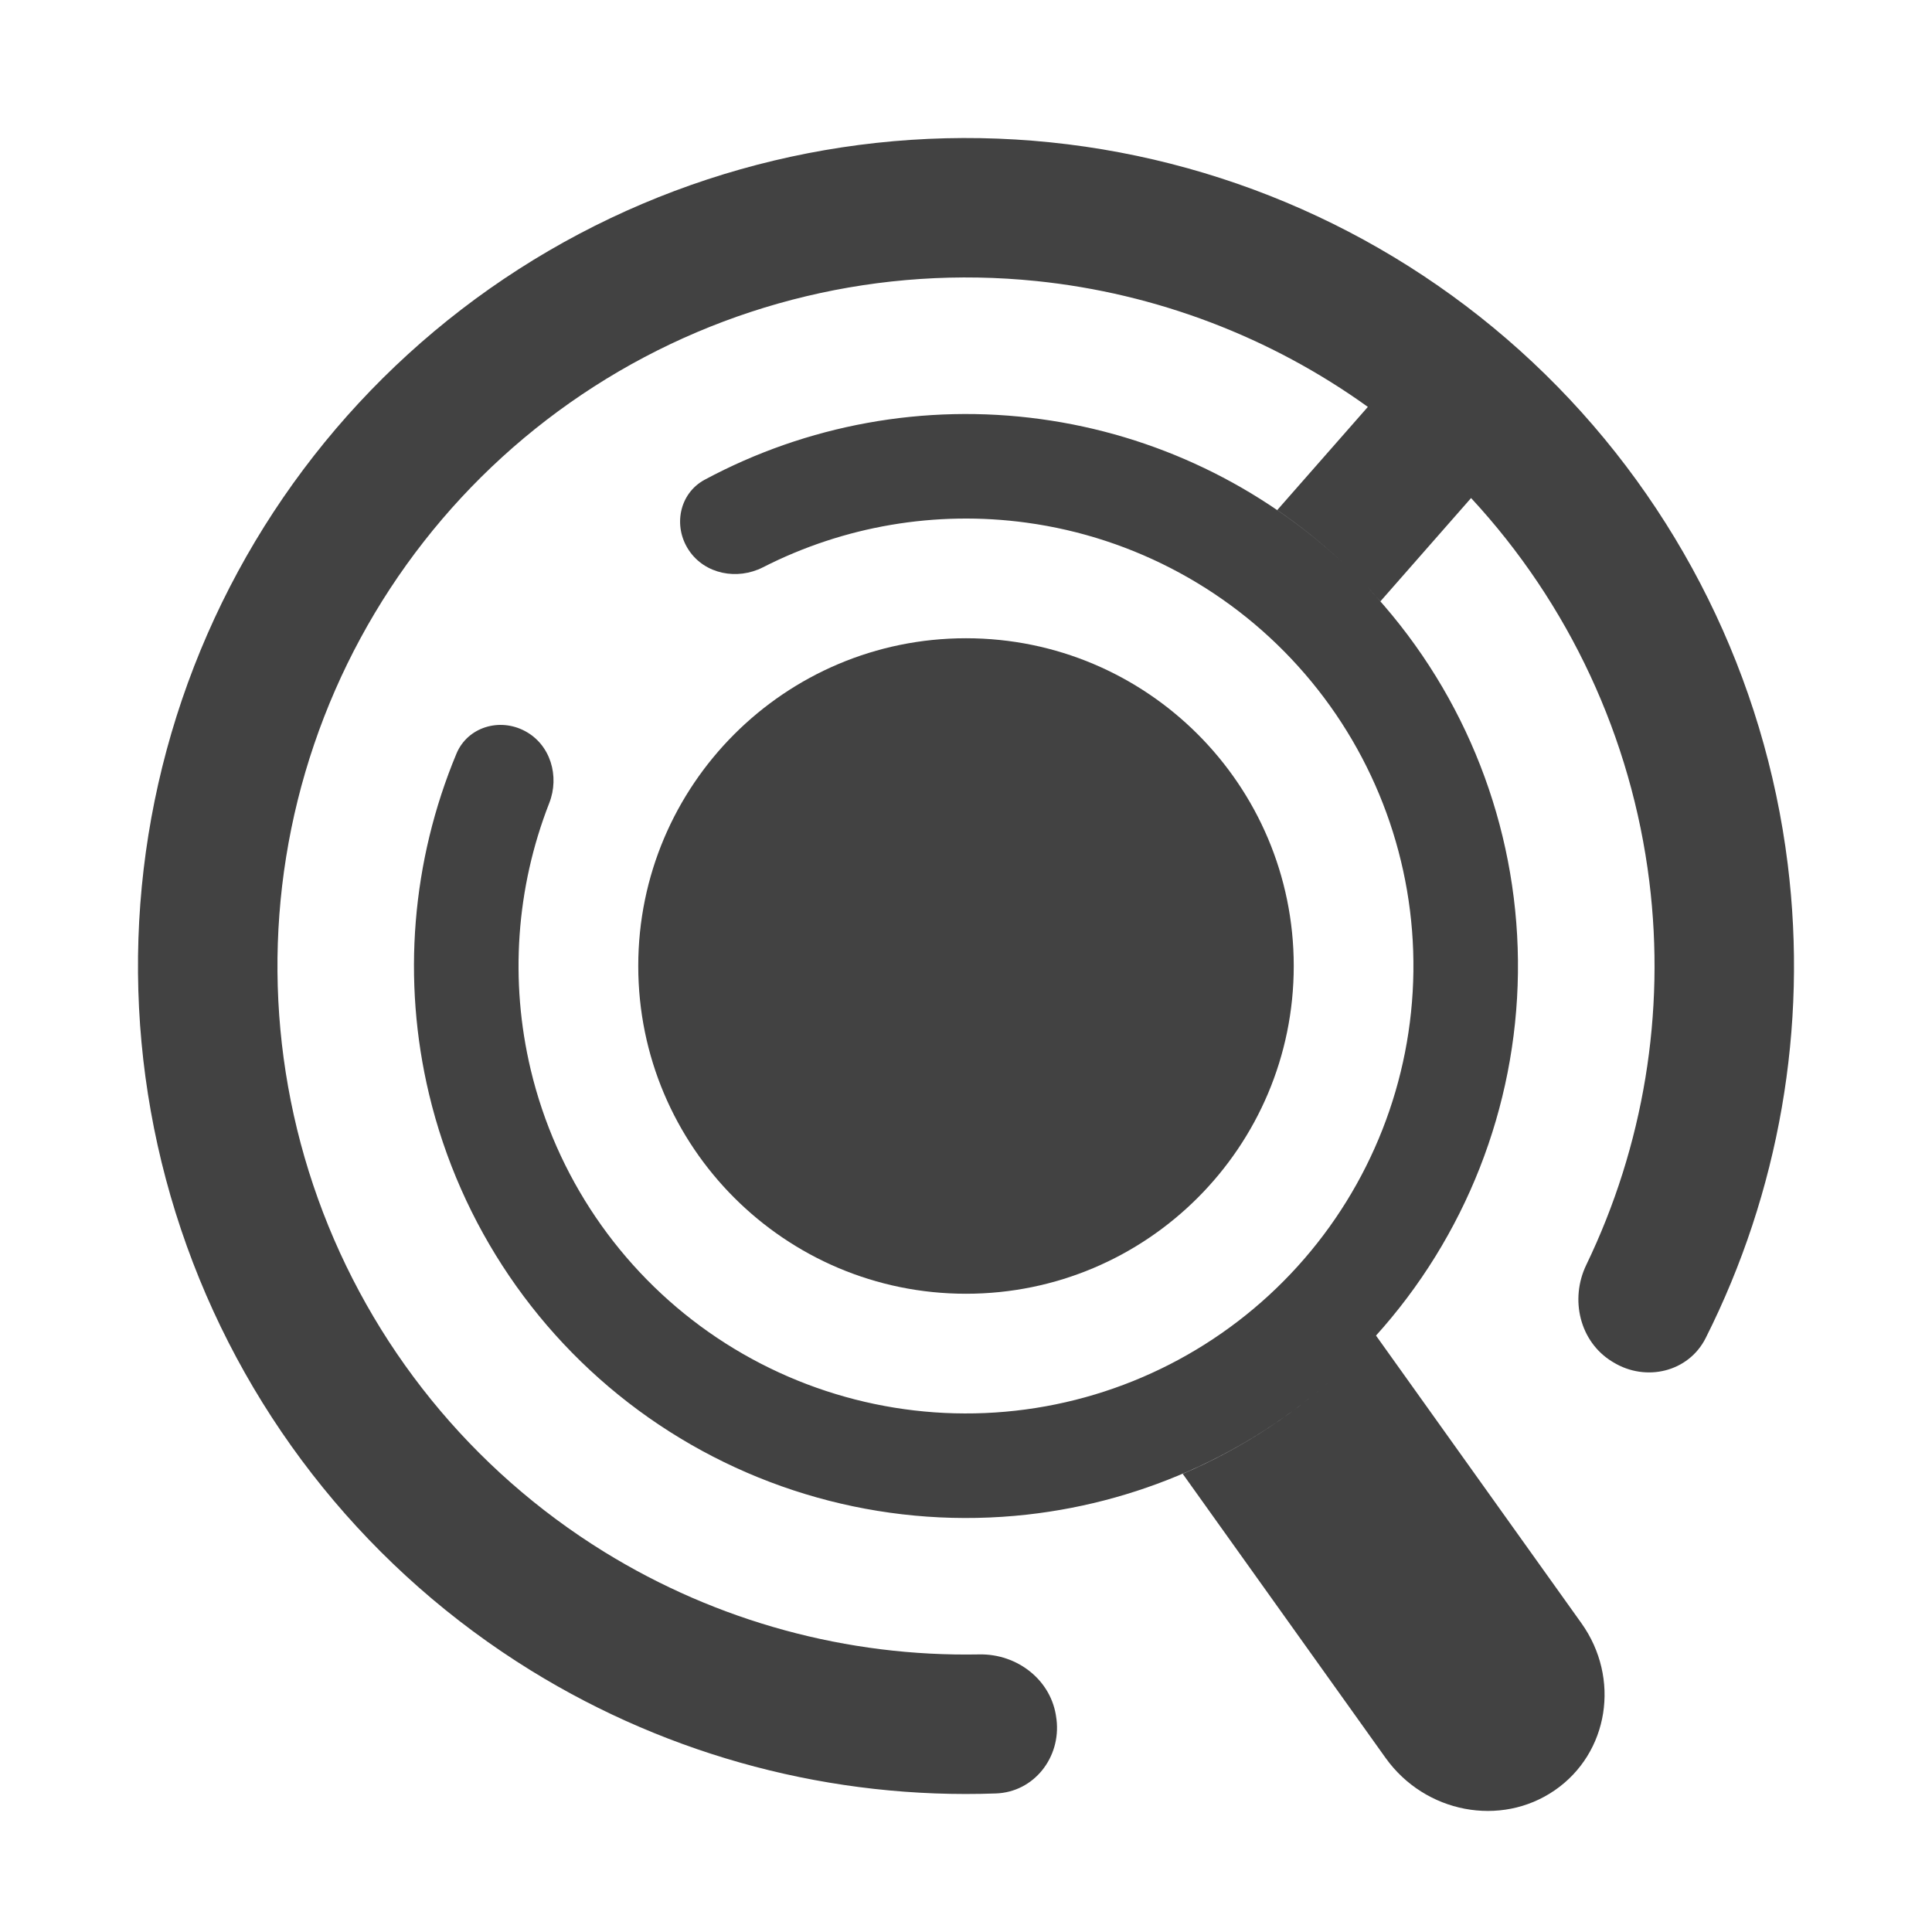 <svg width="28" height="28" viewBox="0 0 28 28" fill="none" xmlns="http://www.w3.org/2000/svg">
<path d="M14.434 25.992C14.986 25.972 15.377 25.47 15.312 24.922L15.309 24.901C15.243 24.352 14.745 23.966 14.193 23.977C12.283 24.014 10.395 23.502 8.757 22.491C6.835 21.304 5.373 19.501 4.609 17.375C3.845 15.249 3.825 12.927 4.552 10.789C5.279 8.65 6.71 6.821 8.611 5.601C10.512 4.381 12.771 3.843 15.018 4.073C16.76 4.252 18.416 4.885 19.824 5.897L18.511 7.392C18.856 7.628 19.181 7.89 19.484 8.176C18.277 7.039 16.74 6.3 15.083 6.074C13.401 5.844 11.696 6.156 10.212 6.953C9.844 7.152 9.751 7.626 9.983 7.974C10.215 8.322 10.684 8.412 11.057 8.222C12.229 7.624 13.562 7.395 14.878 7.575C16.445 7.789 17.88 8.569 18.912 9.767C19.945 10.965 20.504 12.499 20.484 14.081C20.464 15.662 19.867 17.182 18.805 18.354C17.743 19.526 16.29 20.27 14.717 20.445C13.146 20.62 11.564 20.214 10.27 19.305C8.976 18.395 8.059 17.043 7.692 15.505C7.384 14.213 7.481 12.864 7.96 11.639C8.113 11.249 7.978 10.791 7.608 10.595C7.239 10.398 6.776 10.537 6.615 10.923C5.967 12.478 5.824 14.205 6.218 15.857C6.671 17.755 7.802 19.422 9.398 20.544C10.995 21.666 12.946 22.167 14.885 21.951C16.616 21.758 18.231 21.007 19.489 19.82C18.808 20.462 18.014 20.987 17.141 21.36L20.081 25.477C20.652 26.276 21.75 26.486 22.533 25.946C23.316 25.406 23.489 24.322 22.918 23.523L19.942 19.356C19.902 19.401 19.861 19.445 19.82 19.489C19.856 19.451 19.892 19.411 19.928 19.372C21.238 17.926 21.975 16.051 21.999 14.1C22.024 12.149 21.334 10.256 20.06 8.778C19.978 8.682 19.894 8.589 19.808 8.498C19.875 8.569 19.941 8.641 20.006 8.715L21.32 7.218C22.739 8.75 23.645 10.692 23.903 12.773C24.14 14.682 23.819 16.612 22.989 18.333C22.75 18.83 22.893 19.444 23.364 19.733L23.381 19.743C23.853 20.032 24.472 19.885 24.72 19.392C25.784 17.277 26.202 14.888 25.909 12.524C25.575 9.828 24.336 7.326 22.395 5.425C20.454 3.525 17.926 2.34 15.224 2.063C12.522 1.786 9.806 2.433 7.519 3.9C5.233 5.367 3.513 7.566 2.638 10.138C1.764 12.71 1.788 15.502 2.707 18.058C3.626 20.615 5.384 22.784 7.696 24.211C9.722 25.462 12.069 26.078 14.434 25.992Z" fill="#424242"/>
<path d="M14 9.25C11.377 9.25 9.25 11.377 9.25 14C9.25 16.623 11.377 18.75 14 18.75C16.623 18.75 18.75 16.623 18.75 14C18.75 11.377 16.623 9.25 14 9.25Z" fill="#424242"/>
</svg>
